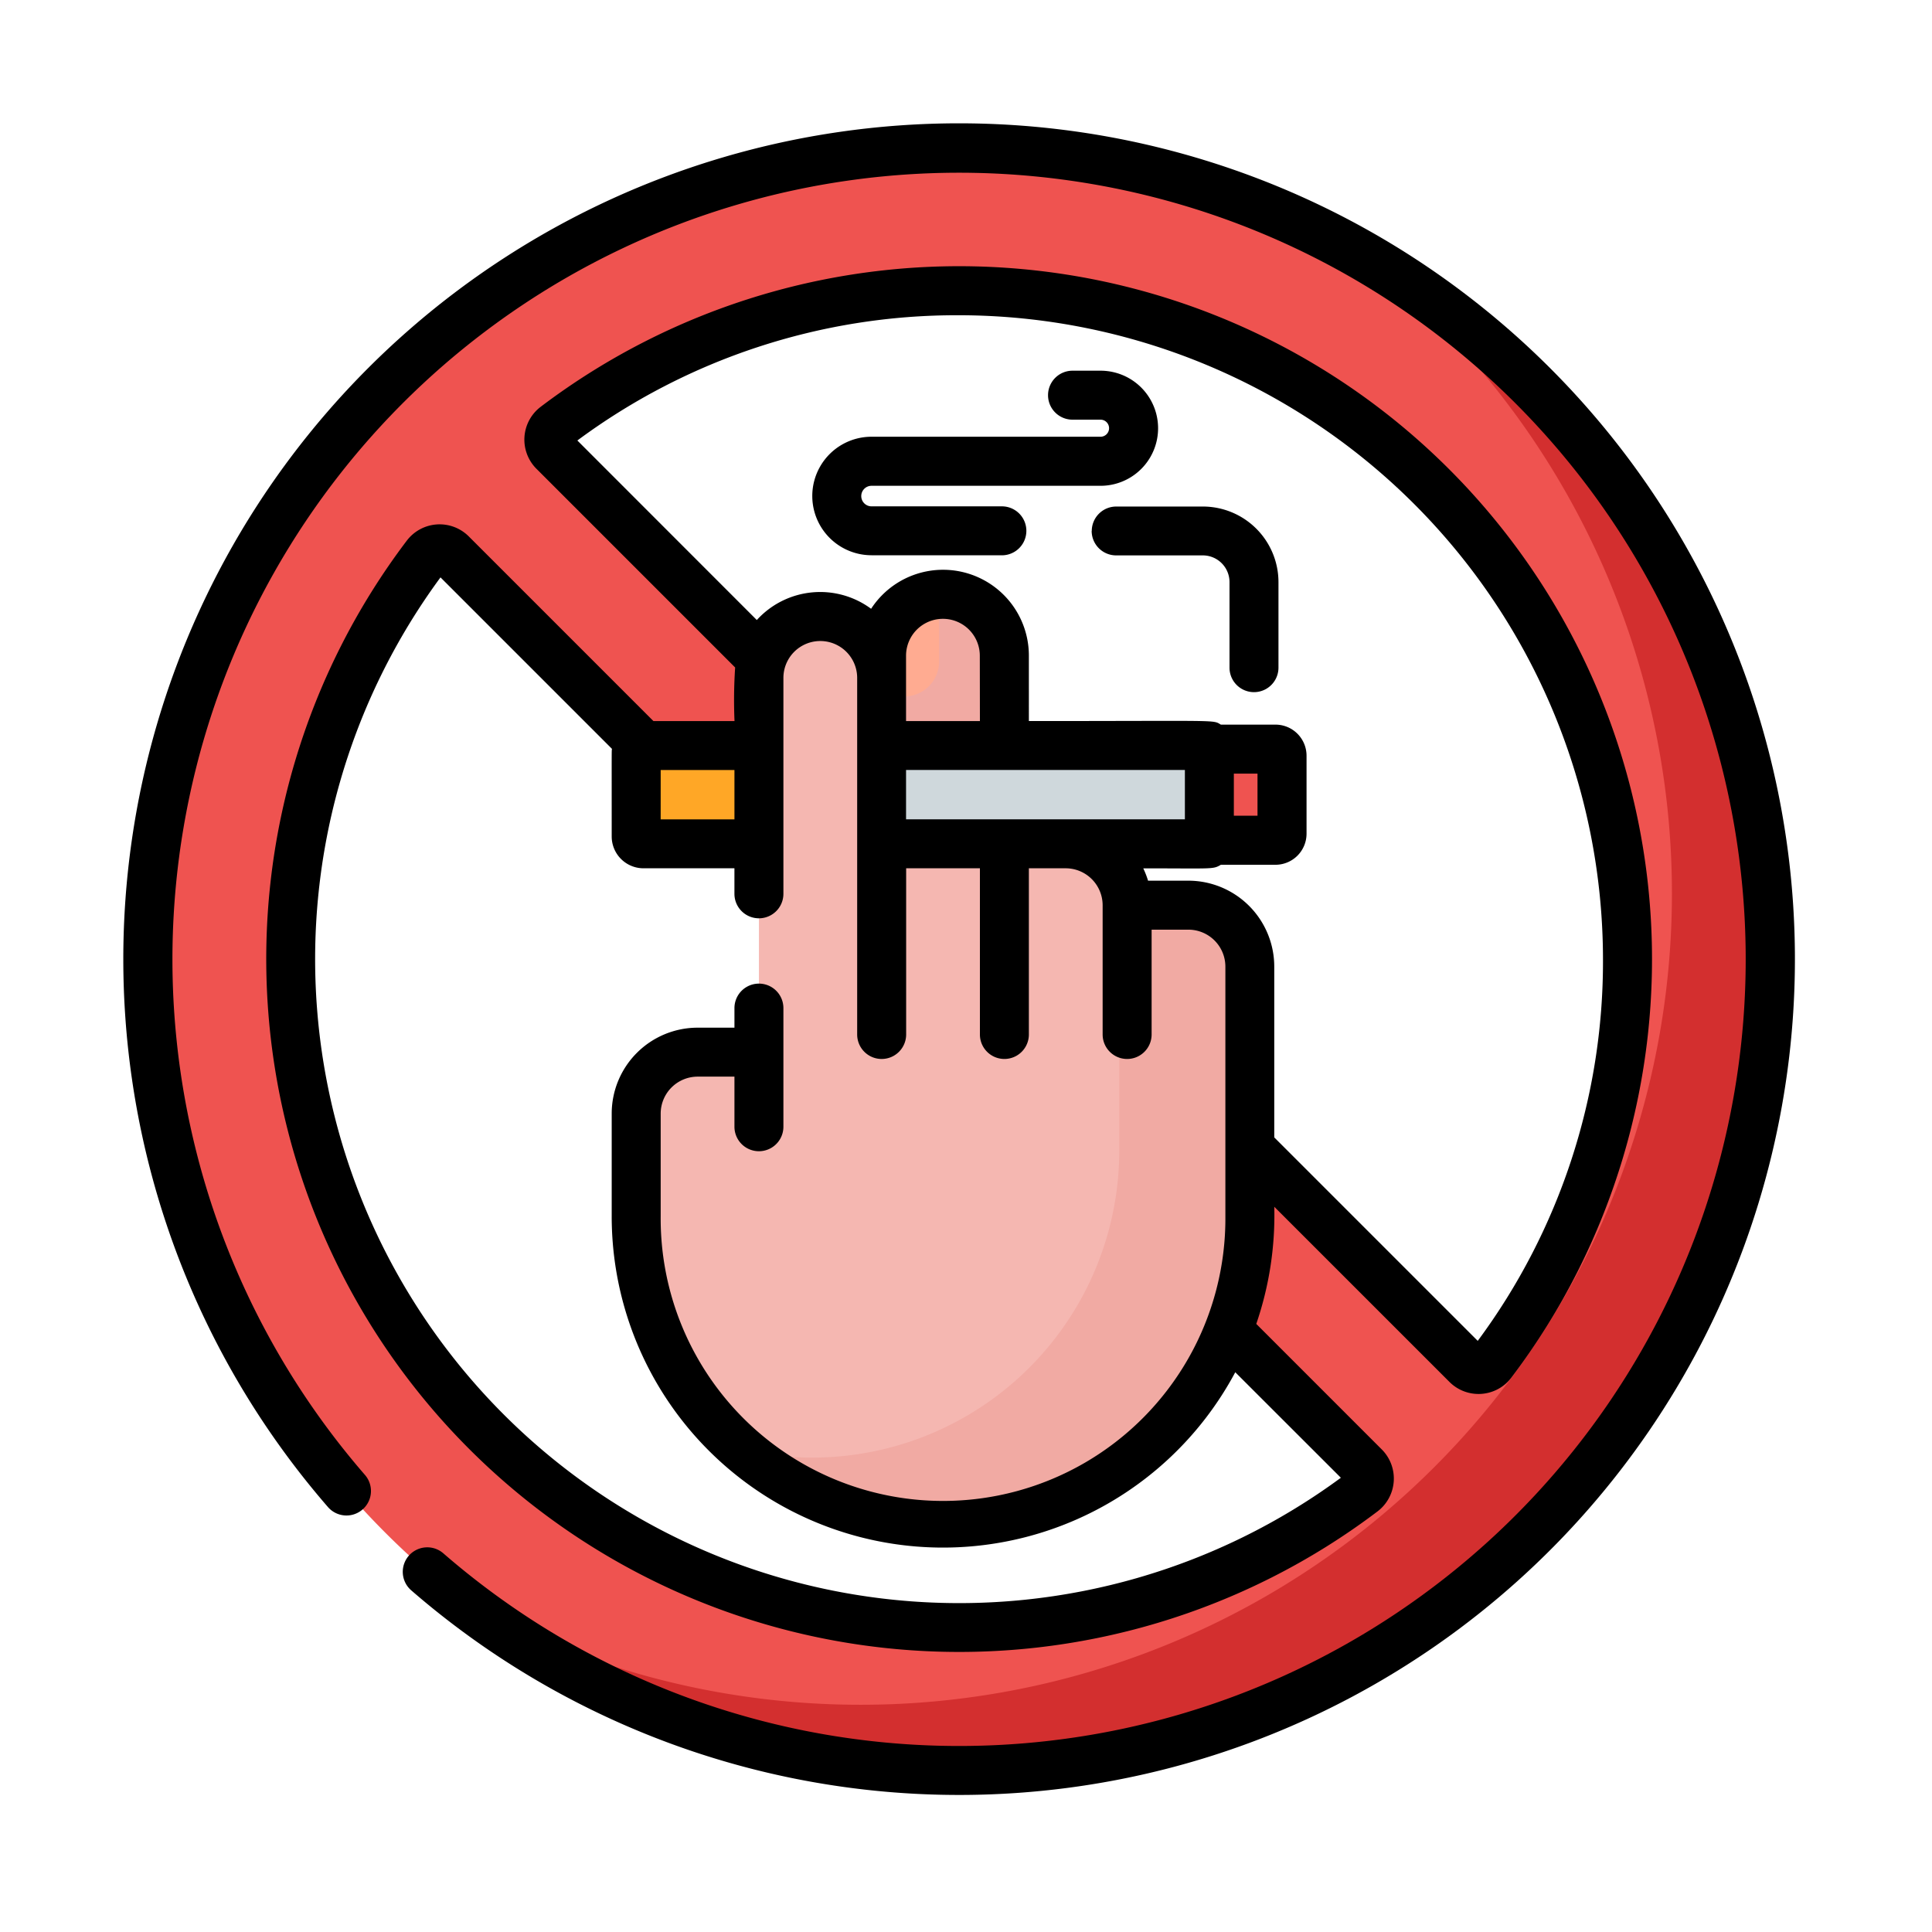 <svg xmlns="http://www.w3.org/2000/svg" width="94" height="94" viewBox="0 0 94 94"><g transform="translate(-253 -1413)"><g transform="translate(259 1419)"><path d="M238.222,151.611v-4.37a2.986,2.986,0,1,0-5.972,0v4.37Zm0,0" transform="translate(-195.353 -121.337)" fill="#ffab91"/><path d="M235.236,144.254c-.085,0-.168.006-.251.013a2.978,2.978,0,0,1,.059.59v2.667a1.7,1.7,0,0,1-1.7,1.7H232.25v2.383h5.972v-4.37a2.986,2.986,0,0,0-2.986-2.986Zm0,0" transform="translate(-195.353 -121.337)" fill="#f1aaa3"/><path d="M332.617,196.086h3.216a.32.32,0,0,0,.32-.32v-3.794a.32.32,0,0,0-.32-.32h-3.216Zm0,0" transform="translate(-279.776 -161.206)" fill="#ef5350"/><path d="M248.115,195.34H232.25v-4.782h15.865a.08.08,0,0,1,.08.079v4.622A.08.08,0,0,1,248.115,195.34Zm0,0" transform="translate(-195.353 -160.285)" fill="#cfd8dc"/><path d="M162.993,195.337h-5.568a.356.356,0,0,1-.356-.356V190.91a.356.356,0,0,1,.356-.356h5.568a.049.049,0,0,1,.048.049v4.684A.049.049,0,0,1,162.993,195.337Zm0,0" transform="translate(-132.117 -160.282)" fill="#ffa726"/><path d="M172,195.145a14.929,14.929,0,0,1-14.929-14.929v-4.994a2.986,2.986,0,0,1,2.986-2.986h2.986V154.025a2.986,2.986,0,0,1,5.972,0V162.1h5.972v0h2.986a2.986,2.986,0,0,1,2.986,2.986v0h2.986a2.986,2.986,0,0,1,2.986,2.986v12.145A14.93,14.93,0,0,1,172,195.145Zm0,0" transform="translate(-132.117 -127.044)" fill="#f5b7b1"/><path d="M214.847,227.8a2.986,2.986,0,0,0-2.986-2.986h-2.986a2.984,2.984,0,0,0-1.858-2.763,2.98,2.98,0,0,1,1.476,2.572v12.145a14.941,14.941,0,0,1-18.231,14.562,14.928,14.928,0,0,0,24.585-11.385Zm0,0" transform="translate(-160.036 -186.778)" fill="#f1aaa3"/><path d="M46.974,7.5A39.474,39.474,0,1,0,86.448,46.974,39.473,39.473,0,0,0,46.974,7.5Zm25.92,59.116a.814.814,0,0,1-1.222.082L61.12,56.146V59.48a14.885,14.885,0,0,1-1.066,5.548L66.7,71.672a.814.814,0,0,1-.082,1.222A32.522,32.522,0,0,1,21.054,27.331a.813.813,0,0,1,1.221-.082l9.333,9.333h5.577a.048.048,0,0,1,.048.048V33.289a2.993,2.993,0,0,1,.137-.894L27.25,22.275a.813.813,0,0,1,.081-1.222A32.523,32.523,0,0,1,72.894,66.616Zm0,0" transform="translate(-6.309 -6.309)" fill="#ef5350"/><path d="M147.3,39.648A39.477,39.477,0,0,1,103.676,105.2,39.476,39.476,0,1,0,147.3,39.648Zm0,0" transform="translate(-87.205 -33.35)" fill="#d32f2f"/><path d="M296.563,118.5a1.191,1.191,0,0,0,1.191,1.191h4.216a1.3,1.3,0,0,1,1.3,1.3v4.163a1.191,1.191,0,1,0,2.382,0v-4.163a3.681,3.681,0,0,0-3.677-3.677h-4.216a1.191,1.191,0,0,0-1.191,1.191Zm0,0" transform="translate(-249.449 -98.669)"/><path d="M213.88,84.757h6.342a1.191,1.191,0,1,0,0-2.382H213.88a.5.5,0,1,1,0-1h11.142a2.8,2.8,0,1,0,0-5.6h-1.363a1.191,1.191,0,1,0,0,2.383h1.363a.415.415,0,1,1,0,.83H213.88a2.883,2.883,0,1,0,0,5.766Zm0,0" transform="translate(-177.476 -63.739)"/><path d="M66.551,65.9H62.609l-8.983-8.983a2.005,2.005,0,0,0-3.013.2,33.714,33.714,0,0,0,47.232,47.232,2.005,2.005,0,0,0,.2-3.012l-6.105-6.106a16.275,16.275,0,0,0,.876-5.7l8.519,8.518a2,2,0,0,0,3.012-.2A33.713,33.713,0,0,0,57.118,50.614a2.005,2.005,0,0,0-.2,3.012l9.667,9.667a23.926,23.926,0,0,0-.031,2.606Zm-3.589,2.382h3.589v2.4H62.961Zm33.094,34.434A31.332,31.332,0,0,1,52.249,58.909l8.343,8.343c-.019.153-.013-.189-.013,4.265a1.548,1.548,0,0,0,1.546,1.546H66.55v1.242a1.191,1.191,0,0,0,2.383,0V63.8a1.794,1.794,0,0,1,3.589,0V81.149a1.191,1.191,0,0,0,2.383,0V73.063h3.589v8.086a1.191,1.191,0,1,0,2.382,0V73.063h1.795a1.8,1.8,0,0,1,1.794,1.795v6.291a1.191,1.191,0,0,0,2.383,0v-5.1h1.795a1.8,1.8,0,0,1,1.794,1.794V89.989a13.738,13.738,0,1,1-27.475,0V85A1.8,1.8,0,0,1,64.756,83.2h1.795v2.438a1.191,1.191,0,1,0,2.382,0V79.865a1.191,1.191,0,0,0-2.382,0v.953H64.756A4.182,4.182,0,0,0,60.579,85v4.994a16.118,16.118,0,0,0,30.339,7.588ZM88.467,70.68H74.9v-2.4H88.467ZM78.494,65.9H74.9V62.72a1.794,1.794,0,1,1,3.589,0ZM58.908,52.249a30.979,30.979,0,0,1,18.574-6.094,31.362,31.362,0,0,1,31.327,31.327,30.979,30.979,0,0,1-6.094,18.574l-9.9-9.9V77.843a4.182,4.182,0,0,0-4.177-4.177H86.675a4.286,4.286,0,0,0-.233-.6c3.427,0,3.379.058,3.776-.174h2.657a1.513,1.513,0,0,0,1.511-1.511V67.584a1.513,1.513,0,0,0-1.511-1.511H90.217c-.417-.244.089-.174-9.341-.174V62.72A4.176,4.176,0,0,0,73.2,60.437a4.168,4.168,0,0,0-5.561.547ZM92,68.456v2.05H90.849v-2.05Zm0,0" transform="translate(-36.817 -36.817)"/><path d="M40.665,0A40.666,40.666,0,0,0,9.957,67.325a1.191,1.191,0,1,0,1.8-1.563,38.273,38.273,0,1,1,3.813,3.814,1.191,1.191,0,0,0-1.563,1.8A40.666,40.666,0,1,0,40.665,0Zm0,0"/></g><rect width="94" height="94" transform="translate(253 1413)" fill="none"/></g></svg>